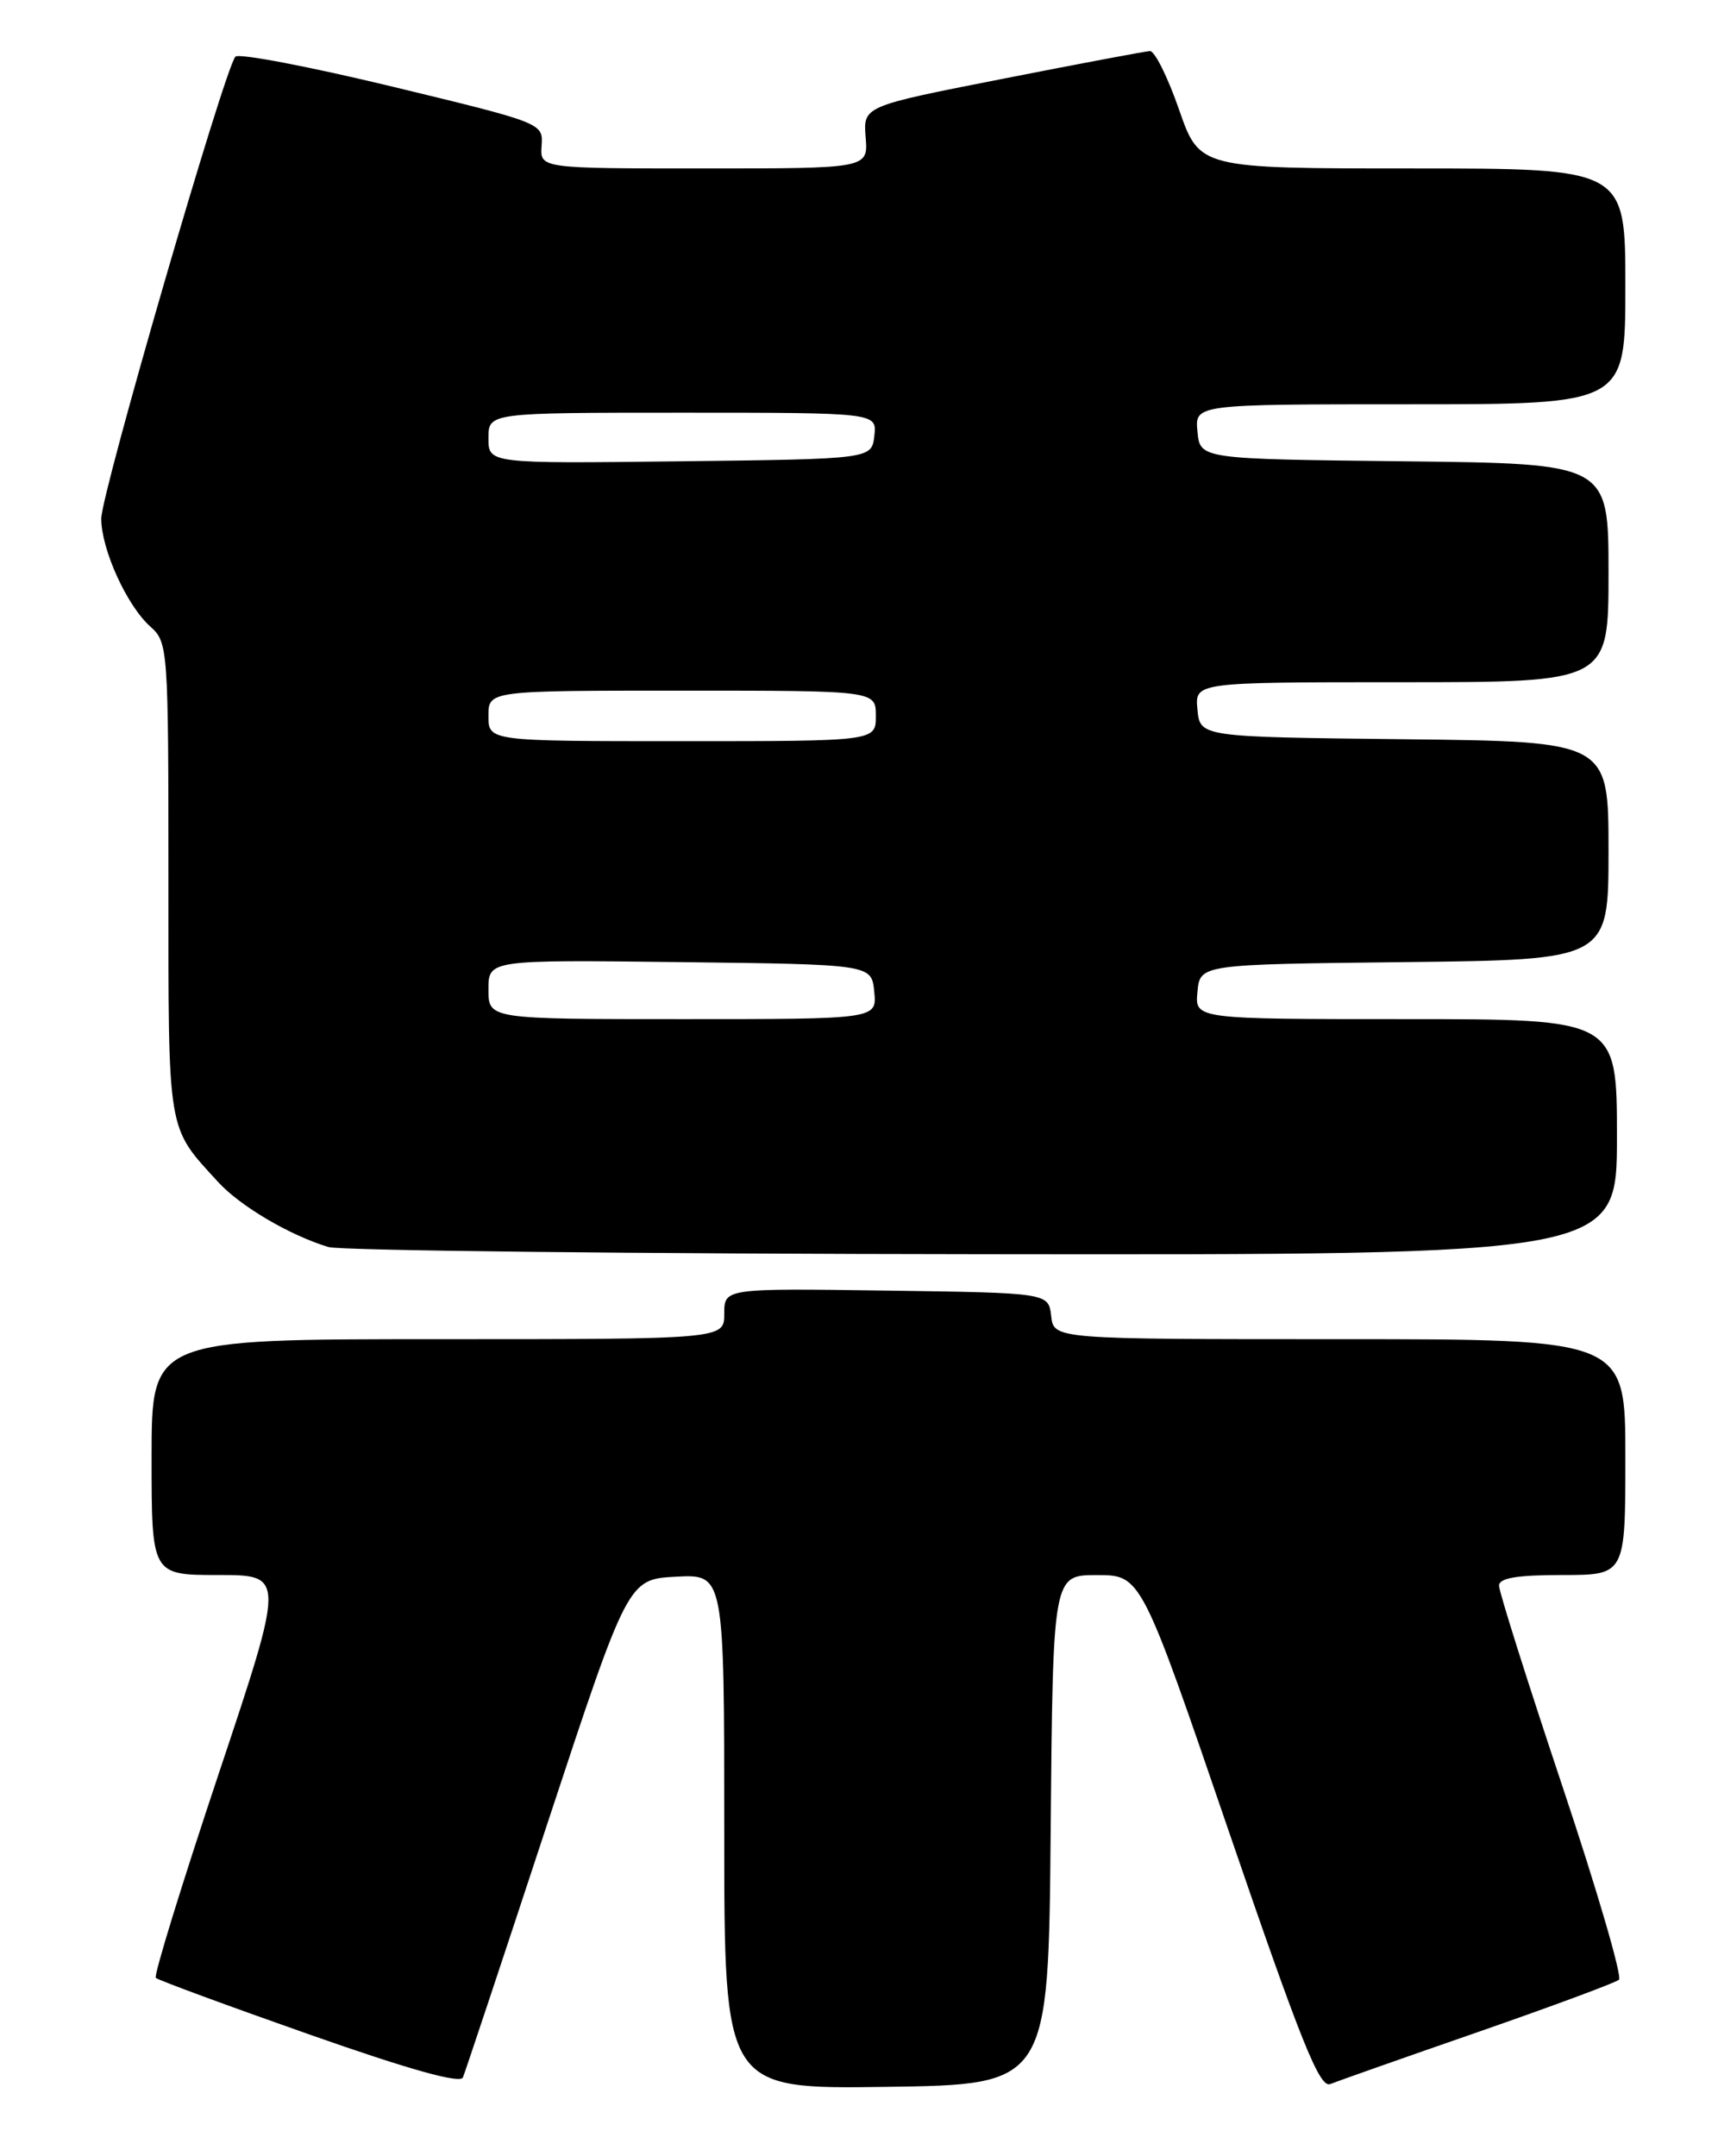 <?xml version="1.0" encoding="UTF-8" standalone="no"?>
<!DOCTYPE svg PUBLIC "-//W3C//DTD SVG 1.1//EN" "http://www.w3.org/Graphics/SVG/1.1/DTD/svg11.dtd" >
<svg xmlns="http://www.w3.org/2000/svg" xmlns:xlink="http://www.w3.org/1999/xlink" version="1.1" viewBox="0 0 204 256">
 <g >
 <path fill="currentColor"
d=" M 65.00 216.50 C 74.57 187.50 74.57 187.50 80.28 187.20 C 86.00 186.90 86.00 186.90 86.00 217.47 C 86.00 248.04 86.00 248.04 105.25 247.77 C 124.50 247.50 124.50 247.50 124.76 217.25 C 125.03 187.00 125.03 187.00 130.26 187.01 C 135.50 187.01 135.50 187.01 145.95 217.54 C 154.46 242.38 156.69 247.94 157.95 247.44 C 158.80 247.10 166.70 244.31 175.50 241.26 C 184.30 238.20 191.83 235.41 192.24 235.05 C 192.65 234.70 189.62 224.32 185.49 211.98 C 181.37 199.64 178.00 188.98 178.00 188.27 C 178.00 187.36 180.09 187.00 185.50 187.00 C 193.00 187.00 193.00 187.00 193.00 173.00 C 193.00 159.00 193.00 159.00 159.07 159.00 C 125.13 159.00 125.13 159.00 124.82 156.25 C 124.50 153.50 124.50 153.50 105.25 153.23 C 86.00 152.96 86.00 152.96 86.00 155.98 C 86.00 159.00 86.00 159.00 52.00 159.00 C 18.00 159.00 18.00 159.00 18.00 173.00 C 18.00 187.00 18.00 187.00 25.92 187.00 C 33.85 187.00 33.85 187.00 25.94 210.68 C 21.59 223.71 18.24 234.57 18.50 234.83 C 18.75 235.09 26.96 238.11 36.73 241.55 C 48.62 245.73 54.66 247.42 54.97 246.65 C 55.23 246.02 59.75 232.45 65.00 216.50 Z  M 192.00 135.00 C 192.00 121.00 192.00 121.00 166.94 121.00 C 141.87 121.00 141.87 121.00 142.19 117.75 C 142.50 114.50 142.50 114.50 166.75 114.23 C 191.00 113.96 191.00 113.96 191.00 101.00 C 191.00 88.04 191.00 88.04 166.75 87.77 C 142.50 87.50 142.50 87.50 142.19 84.25 C 141.87 81.00 141.87 81.00 166.44 81.00 C 191.00 81.00 191.00 81.00 191.00 68.02 C 191.00 55.04 191.00 55.04 166.75 54.77 C 142.50 54.50 142.50 54.50 142.19 51.25 C 141.87 48.00 141.87 48.00 167.44 48.00 C 193.00 48.00 193.00 48.00 193.00 34.00 C 193.00 20.00 193.00 20.00 167.71 20.00 C 142.43 20.00 142.43 20.00 140.00 13.00 C 138.66 9.15 137.11 6.03 136.54 6.06 C 135.97 6.10 128.07 7.58 119.00 9.37 C 102.50 12.61 102.50 12.61 102.79 16.30 C 103.09 20.00 103.09 20.00 83.61 20.00 C 64.12 20.00 64.12 20.00 64.31 17.30 C 64.50 14.62 64.45 14.60 46.57 10.28 C 36.71 7.90 28.33 6.30 27.95 6.73 C 26.66 8.16 12.00 58.67 12.02 61.60 C 12.05 65.29 15.08 71.93 17.86 74.40 C 19.95 76.27 20.00 76.95 20.00 104.43 C 20.00 134.97 19.78 133.64 25.90 140.34 C 28.52 143.20 34.36 146.65 39.00 148.06 C 40.38 148.48 75.36 148.87 116.75 148.91 C 192.00 149.00 192.00 149.00 192.00 135.00 Z  M 58.00 117.48 C 58.00 113.96 58.00 113.96 80.75 114.23 C 103.50 114.50 103.50 114.50 103.81 117.75 C 104.13 121.00 104.13 121.00 81.06 121.00 C 58.00 121.00 58.00 121.00 58.00 117.48 Z  M 58.00 85.00 C 58.00 82.00 58.00 82.00 81.00 82.00 C 104.00 82.00 104.00 82.00 104.00 85.00 C 104.00 88.00 104.00 88.00 81.00 88.00 C 58.00 88.00 58.00 88.00 58.00 85.00 Z  M 58.00 52.02 C 58.00 49.00 58.00 49.00 81.07 49.00 C 104.13 49.00 104.13 49.00 103.82 51.75 C 103.50 54.50 103.50 54.50 80.75 54.77 C 58.00 55.04 58.00 55.04 58.00 52.02 Z "/>
</g>
</svg>